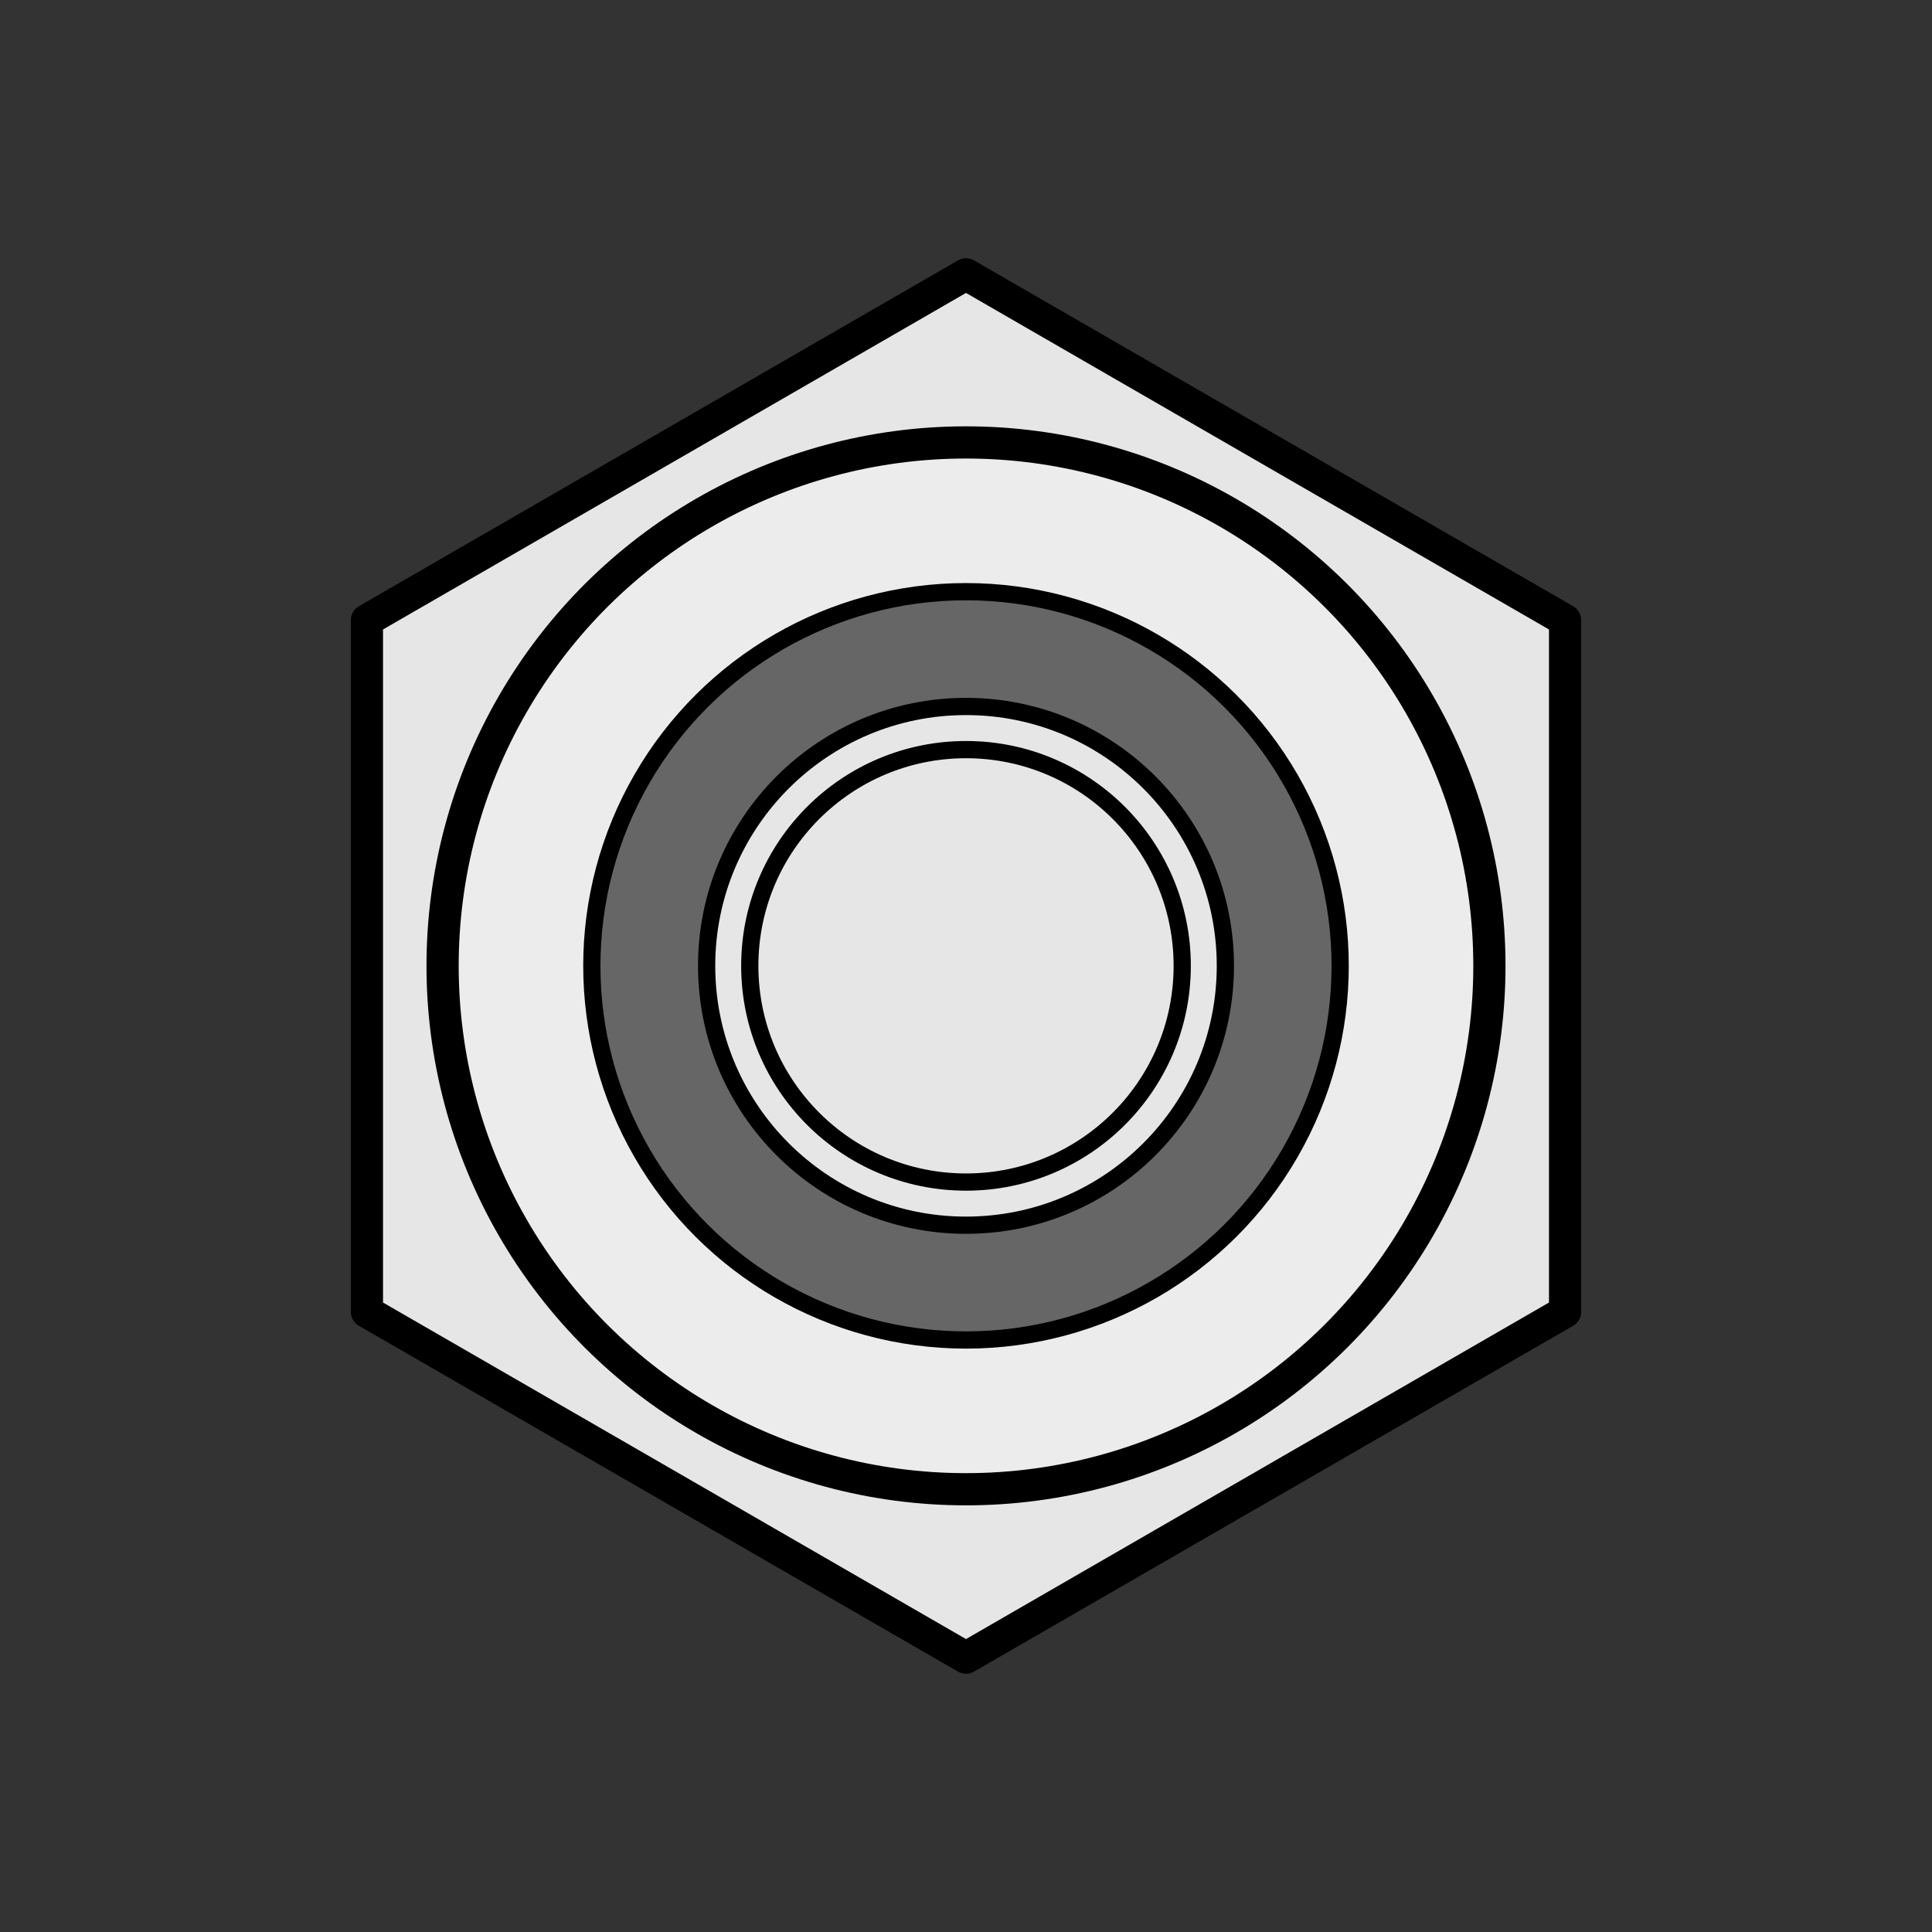 <?xml version="1.0" encoding="UTF-8" standalone="no"?>
<!-- Created with Inkscape (http://www.inkscape.org/) -->

<svg
   xmlns:dc="http://purl.org/dc/elements/1.1/"
   xmlns:cc="http://creativecommons.org/ns#"
   xmlns:rdf="http://www.w3.org/1999/02/22-rdf-syntax-ns#"
   xmlns:svg="http://www.w3.org/2000/svg"
   xmlns="http://www.w3.org/2000/svg"
   xmlns:sodipodi="http://sodipodi.sourceforge.net/DTD/sodipodi-0.dtd"
   xmlns:inkscape="http://www.inkscape.org/namespaces/inkscape"
   width="12mm"
   height="12mm"
   viewBox="0 0 12 12"
   version="1.1"
   id="svg826"
   inkscape:version="0.92.4 (5da689c313, 2019-01-14)"
   sodipodi:docname="SW_ToggleS_1.svg">
  <rect x="0" y="0" width="12" height="12" fill="#333333" stroke="none"/>
  <defs
     id="defs820" />
  <sodipodi:namedview
     id="base"
     pagecolor="#ffffff"
     bordercolor="#666666"
     borderopacity="1.0"
     inkscape:pageopacity="0.0"
     inkscape:pageshadow="2"
     inkscape:zoom="16"
     inkscape:cx="9.8914011"
     inkscape:cy="20.514948"
     inkscape:document-units="mm"
     inkscape:current-layer="layer1"
     showgrid="true"
     inkscape:snap-tangential="true"
     inkscape:snap-path-clip="false"
     gridtolerance="10"
     inkscape:snap-others="false"
     inkscape:snap-intersection-paths="true"
     inkscape:window-width="1920"
     inkscape:window-height="1017"
     inkscape:window-x="1912"
     inkscape:window-y="-8"
     inkscape:window-maximized="1">
    <inkscape:grid
       type="xygrid"
       id="grid5078"
       units="mm"
       spacingx="0.2"
       spacingy="0.2"
       snapvisiblegridlinesonly="false" />
  </sodipodi:namedview>
  <g
     inkscape:label="Layer 1"
     inkscape:groupmode="layer"
     id="layer1"
     transform="translate(0,-285)">
    <path
       sodipodi:type="star"
       style="opacity:1;fill:#e6e6e6;fill-opacity:1;stroke:#000000;stroke-width:0.2;stroke-linecap:square;stroke-linejoin:round;stroke-miterlimit:4;stroke-dasharray:none;stroke-dashoffset:0;stroke-opacity:1;paint-order:markers fill stroke"
       id="path5088"
       sodipodi:sides="6"
       sodipodi:cx="6.0000043"
       sodipodi:cy="290.99924"
       sodipodi:r1="4.2962971"
       sodipodi:r2="3.7207024"
       sodipodi:arg1="1.5707963"
       sodipodi:arg2="2.0943951"
       inkscape:flatsided="true"
       inkscape:rounded="0"
       inkscape:randomized="0"
       d="m 6,295.296 -3.721,-2.148 -1e-7,-4.296 3.721,-2.148 3.721,2.148 2e-7,4.296 z" />
    <circle
       style="opacity:1;fill:#ececec;fill-opacity:1;stroke:#000000;stroke-width:0.2;stroke-linecap:square;stroke-linejoin:round;stroke-miterlimit:4;stroke-dasharray:none;stroke-dashoffset:0;stroke-opacity:1;paint-order:markers fill stroke"
       id="path5084"
       cx="-290.999"
       cy="6"
       r="3.251"
       transform="rotate(-90)" />
    <ellipse
       style="opacity:1;fill:#666666;fill-opacity:1;stroke:#000000;stroke-width:0.107;stroke-linecap:square;stroke-linejoin:round;stroke-miterlimit:4;stroke-dasharray:none;stroke-dashoffset:0;stroke-opacity:1;paint-order:markers fill stroke"
       id="path5086"
       cx="-290.999"
       cy="6"
       rx="2.324"
       ry="2.324"
       transform="rotate(-90)" />
    <circle
       style="opacity:1;fill:#e6e6e6;fill-opacity:1;stroke:#000000;stroke-width:0.107;stroke-linecap:square;stroke-linejoin:round;stroke-miterlimit:4;stroke-dasharray:none;stroke-dashoffset:0;stroke-opacity:1;paint-order:markers fill stroke"
       id="path5092"
       cx="-290.999"
       cy="6"
       r="1.611"
       transform="rotate(-90)" />
    <circle
       style="opacity:1;fill:#e6e6e6;fill-opacity:1;stroke:#000000;stroke-width:0.107;stroke-linecap:square;stroke-linejoin:round;stroke-miterlimit:4;stroke-dasharray:none;stroke-dashoffset:0;stroke-opacity:1;paint-order:markers fill stroke"
       id="path5109"
       cx="-290.999"
       cy="6"
       r="1.343"
       transform="rotate(-90)" />
  </g>
</svg>
